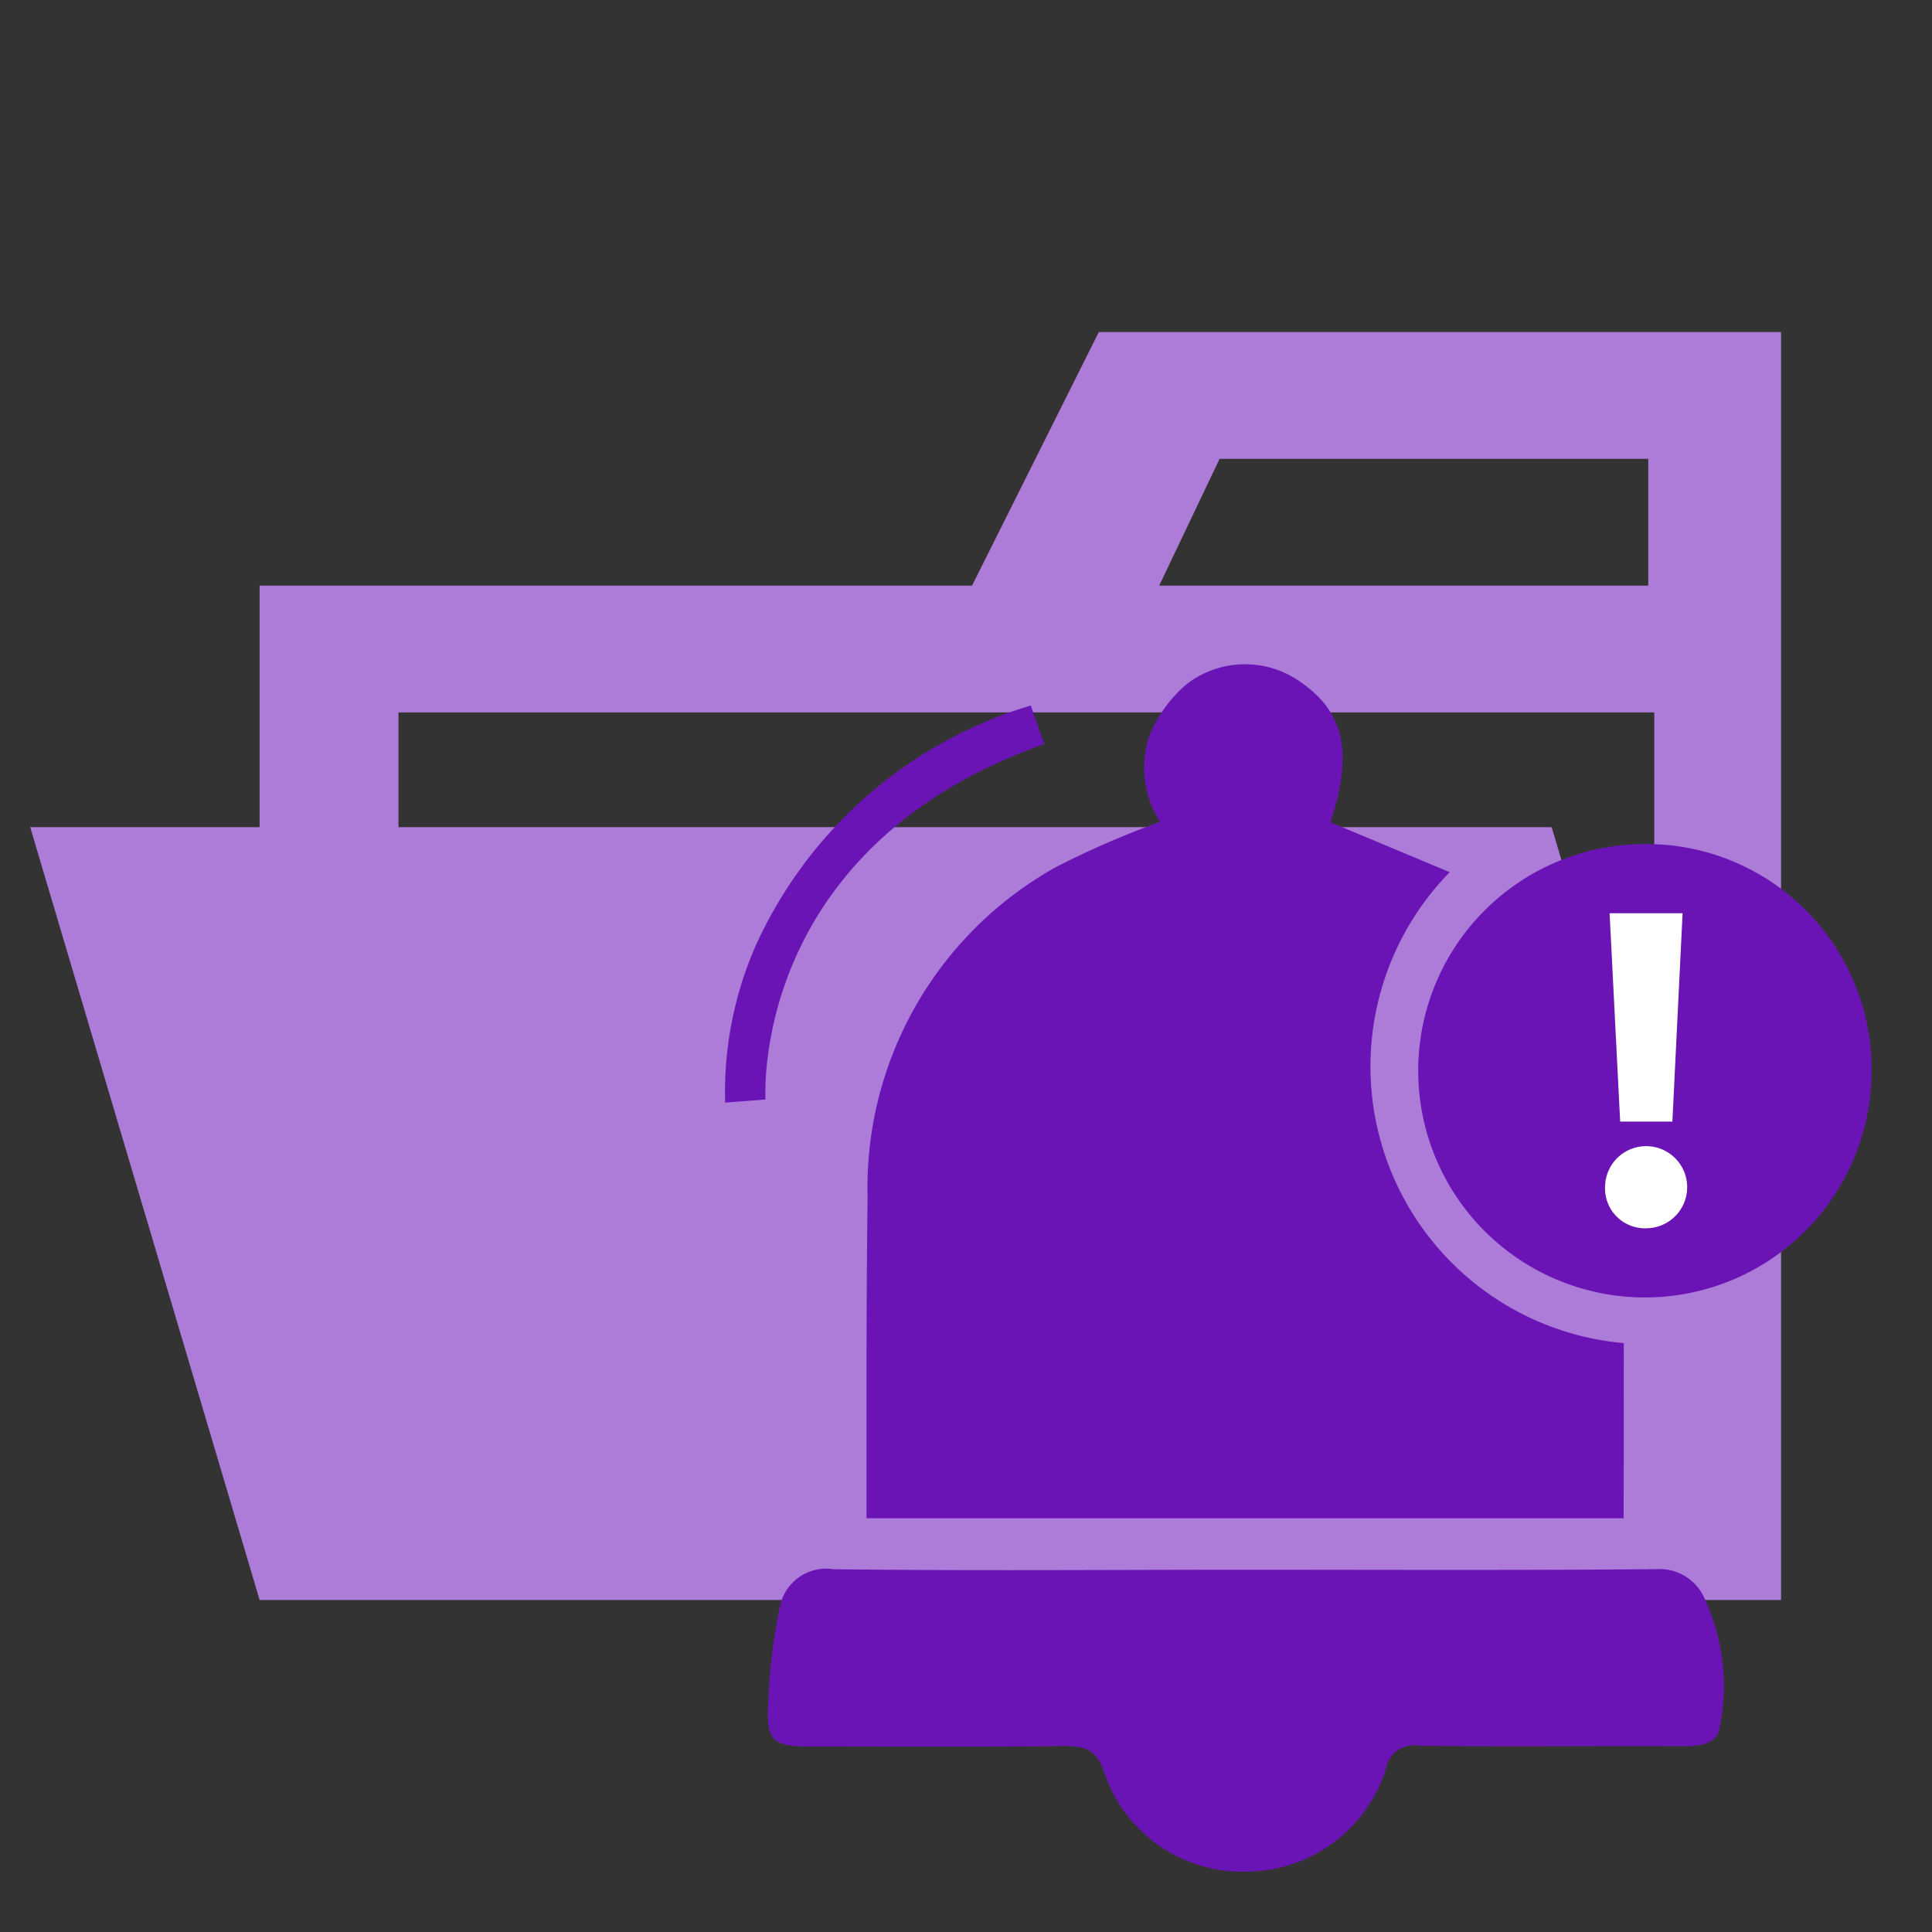<svg xmlns="http://www.w3.org/2000/svg" viewBox="0 0 32 32"><rect x="0" y="0" width="32" height="32" fill="#333333" stroke="none"/><title>folder_type_notification_opened</title><path d="M27.4,5.5H18.2L16.1,9.7H4.3v4H.5L4.3,26.5H29.5V5.5ZM20.2,7.6h7.1V9.7H19.2Zm5.5,6.1H6.6V11.8H27.4v7.6Z" style="fill:#ad7cd8"/><path d="M26.893,25.147H14.352c0-1.771-.005-3.537.018-5.3A6.082,6.082,0,0,1,17.5,14.356a14.571,14.571,0,0,1,1.715-.743,1.65,1.65,0,0,1-.168-1.454,2.241,2.241,0,0,1,.612-.831,1.586,1.586,0,0,1,1.926,0c.692.5.822,1.168.451,2.291l1.976.827a4.6,4.6,0,0,0,2.883,7.8Zm-13.09.844a.78.78,0,0,0-.881.6,9.483,9.483,0,0,0-.2,1.66c-.03.584.089.677.686.677,1.407,0,2.814.01,4.221-.008.354,0,.538.066.664.444A2.409,2.409,0,0,0,20.658,31a2.434,2.434,0,0,0,2.293-1.685.474.474,0,0,1,.555-.4c1.463.019,2.927,0,4.39.008.272,0,.57-.039.593-.344a3.421,3.421,0,0,0-.274-2.141.812.812,0,0,0-.779-.448c-2.279.021-4.558.01-6.837.01S16.068,26.02,13.8,25.991ZM27.264,13.98A3.755,3.755,0,1,0,31,17.754,3.731,3.731,0,0,0,27.264,13.98ZM12.679,18.211c0-.042-.259-4.161,4.619-5.887l-.225-.639a7.3,7.3,0,0,0-4.562,3.991,6.026,6.026,0,0,0-.5,2.587Z" style="fill:#6a14b5"/><path d="M26.585,19.651a.68.68,0,1,1,.684.693A.661.661,0,0,1,26.585,19.651Zm.25-1.074-.175-3.451h1.209L27.7,18.577Z" style="fill:#fff"/></svg>